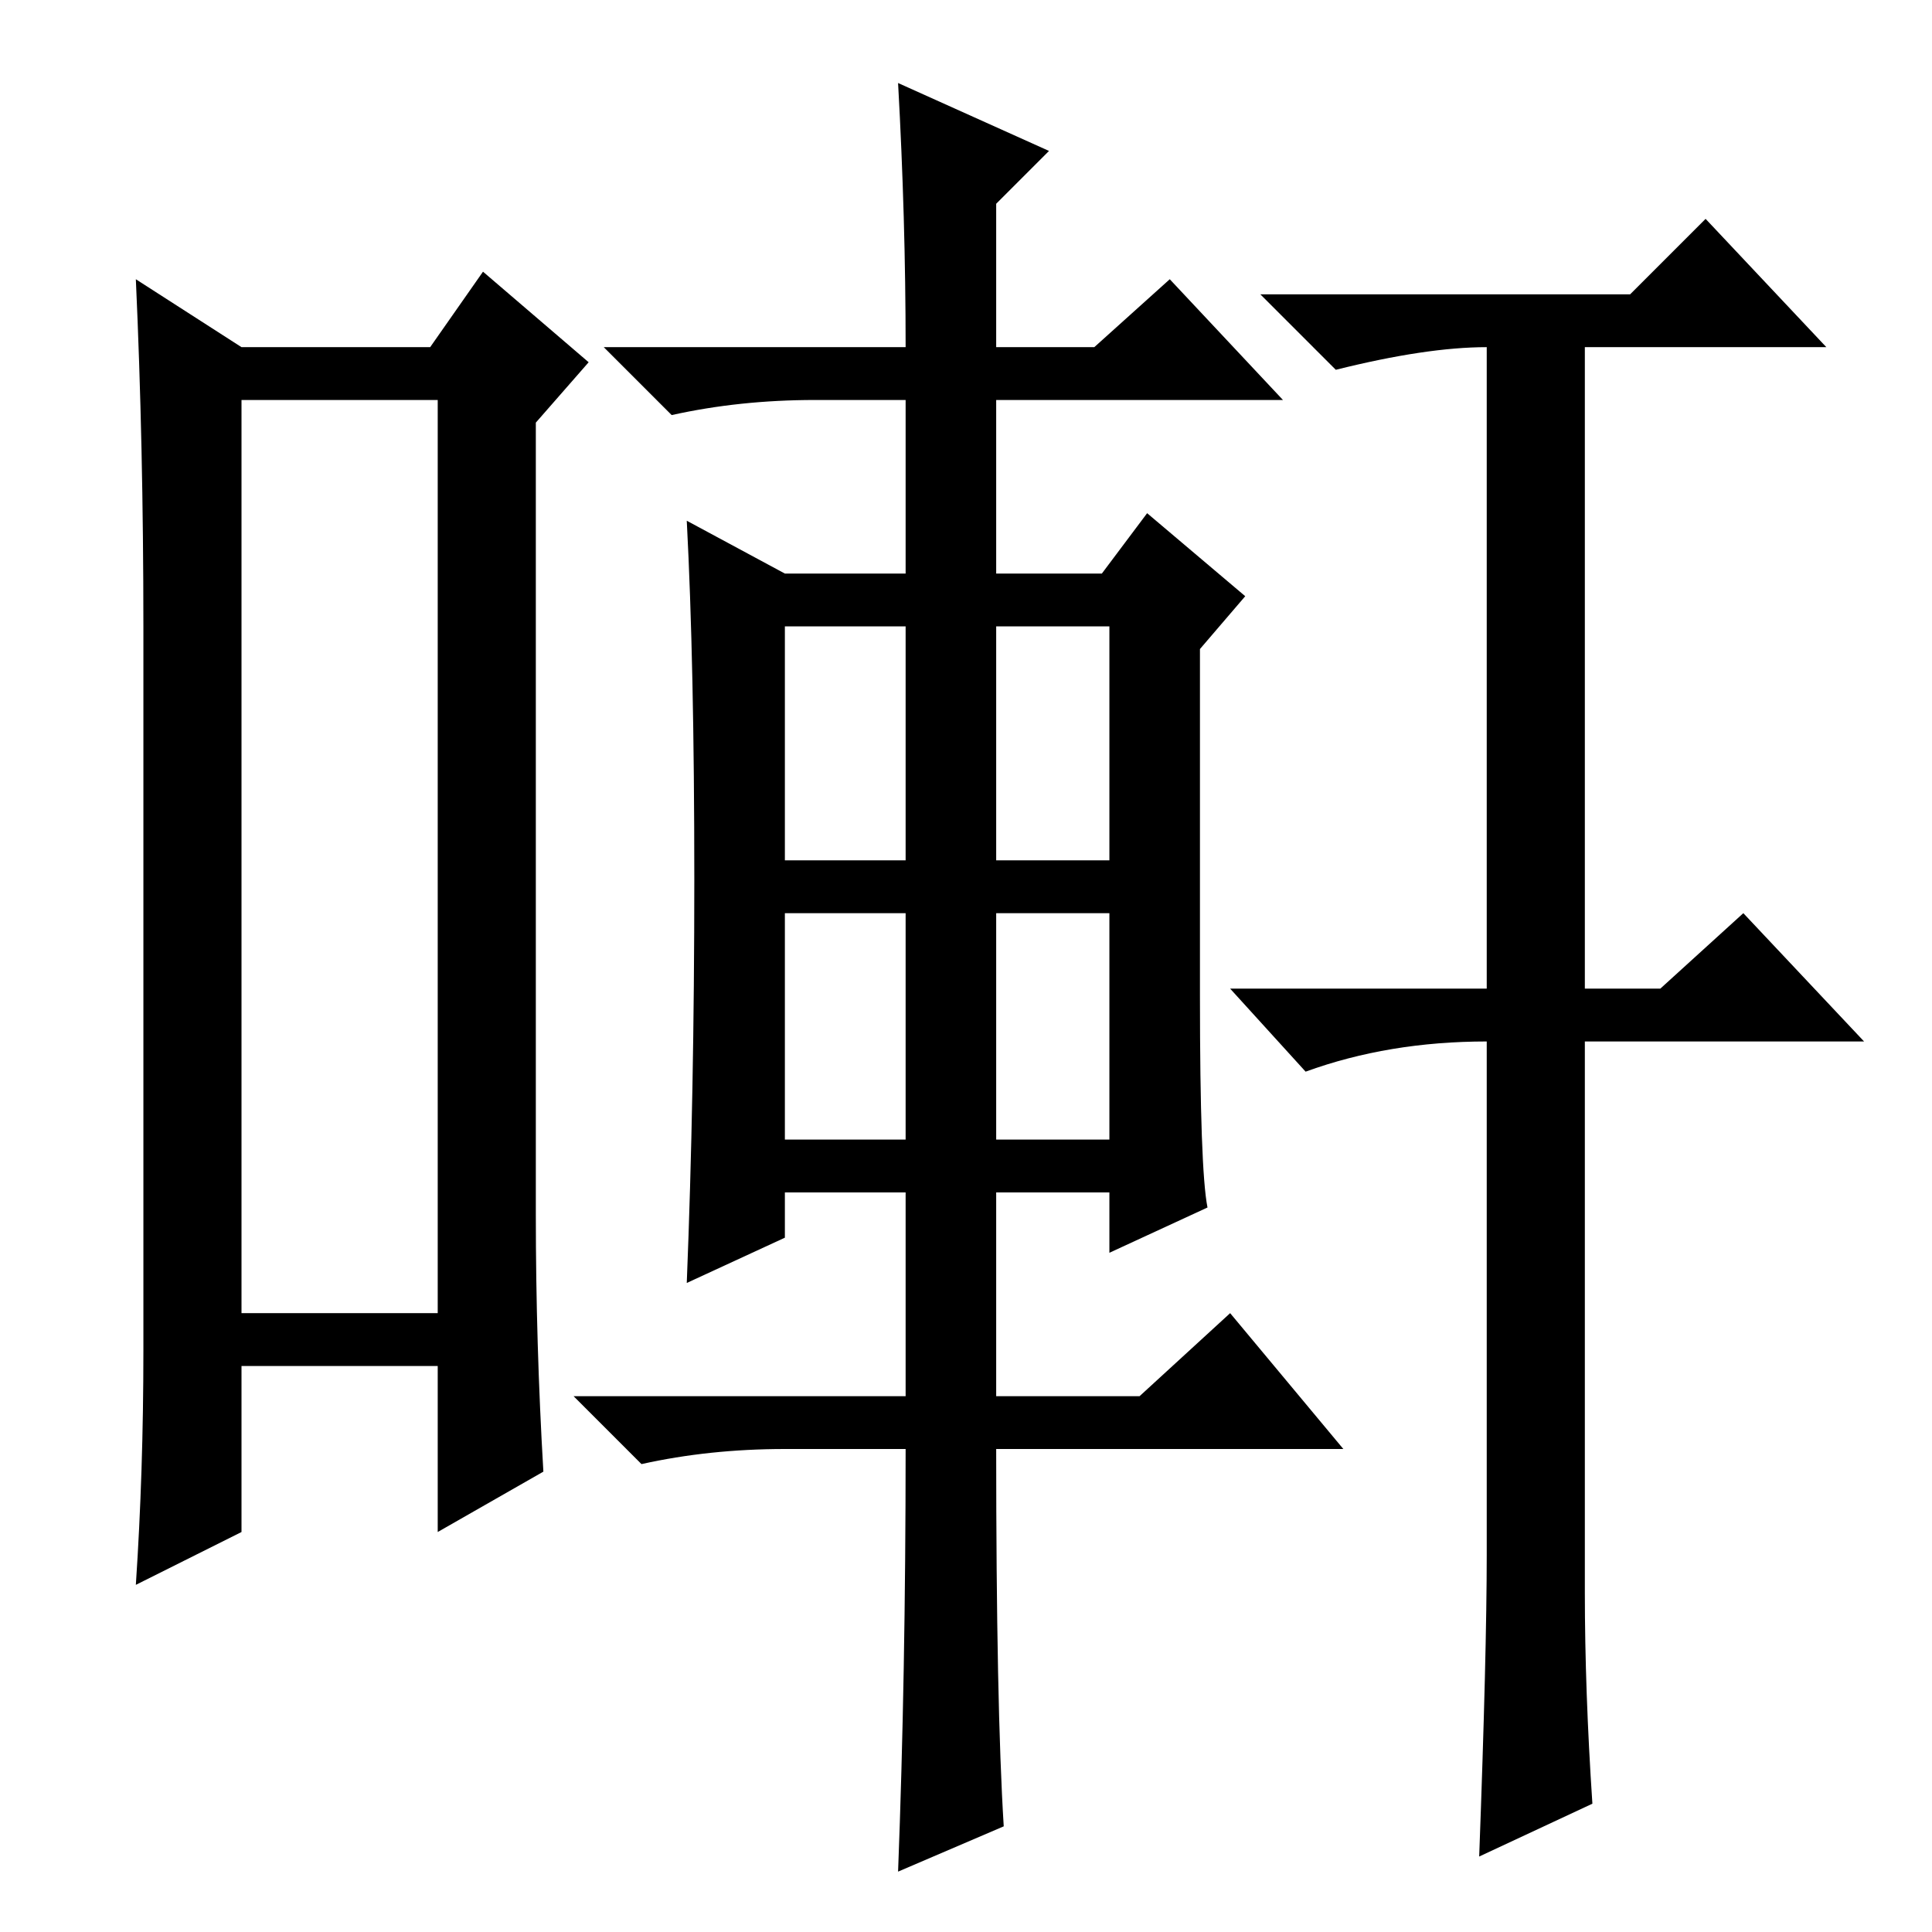 <?xml version="1.0" standalone="no"?>
<!DOCTYPE svg PUBLIC "-//W3C//DTD SVG 1.1//EN" "http://www.w3.org/Graphics/SVG/1.1/DTD/svg11.dtd" >
<svg xmlns="http://www.w3.org/2000/svg" xmlns:xlink="http://www.w3.org/1999/xlink" version="1.1" viewBox="0 -36 256 256">
  <g transform="matrix(1 0 0 -1 0 220)">
   <path fill="currentColor"
d="M32 203v-121h26v121h-26zM19 77v96q0 24 -1 46l14 -9h25l7 10l14 -12l-7 -8v-105q0 -17 1 -34l-14 -8v22h-26v-22l-14 -7q1 15 1 31zM104 142h16v31h-16v-31zM132 142h15v31h-15v-31zM104 105h16v30h-16v-30zM132 105h15v30h-15v-30zM133 14l-14 -6q1 26 1 56h-16
q-10 0 -19 -2l-9 9h44v27h-16v-6l-13 -6q1 25 1 53.5t-1 47.5l13 -7h16v23h-12q-10 0 -19 -2l-9 9h40q0 17 -1 35l20 -9l-7 -7v-19h13l10 9l15 -16h-38v-23h14l6 8l13 -11l-6 -7v-46q0 -23 1 -28l-13 -6v8h-15v-27h19l12 11l15 -18h-46q0 -34 1 -50zM197 50v68q-13 0 -24 -4
l-10 11h34v85q-8 0 -20 -3l-10 10h49l10 10l16 -17h-32v-85h10l11 10l16 -17h-37v-73q0 -13 1 -28l-15 -7q1 27 1 40z" />
  </g>

</svg>
